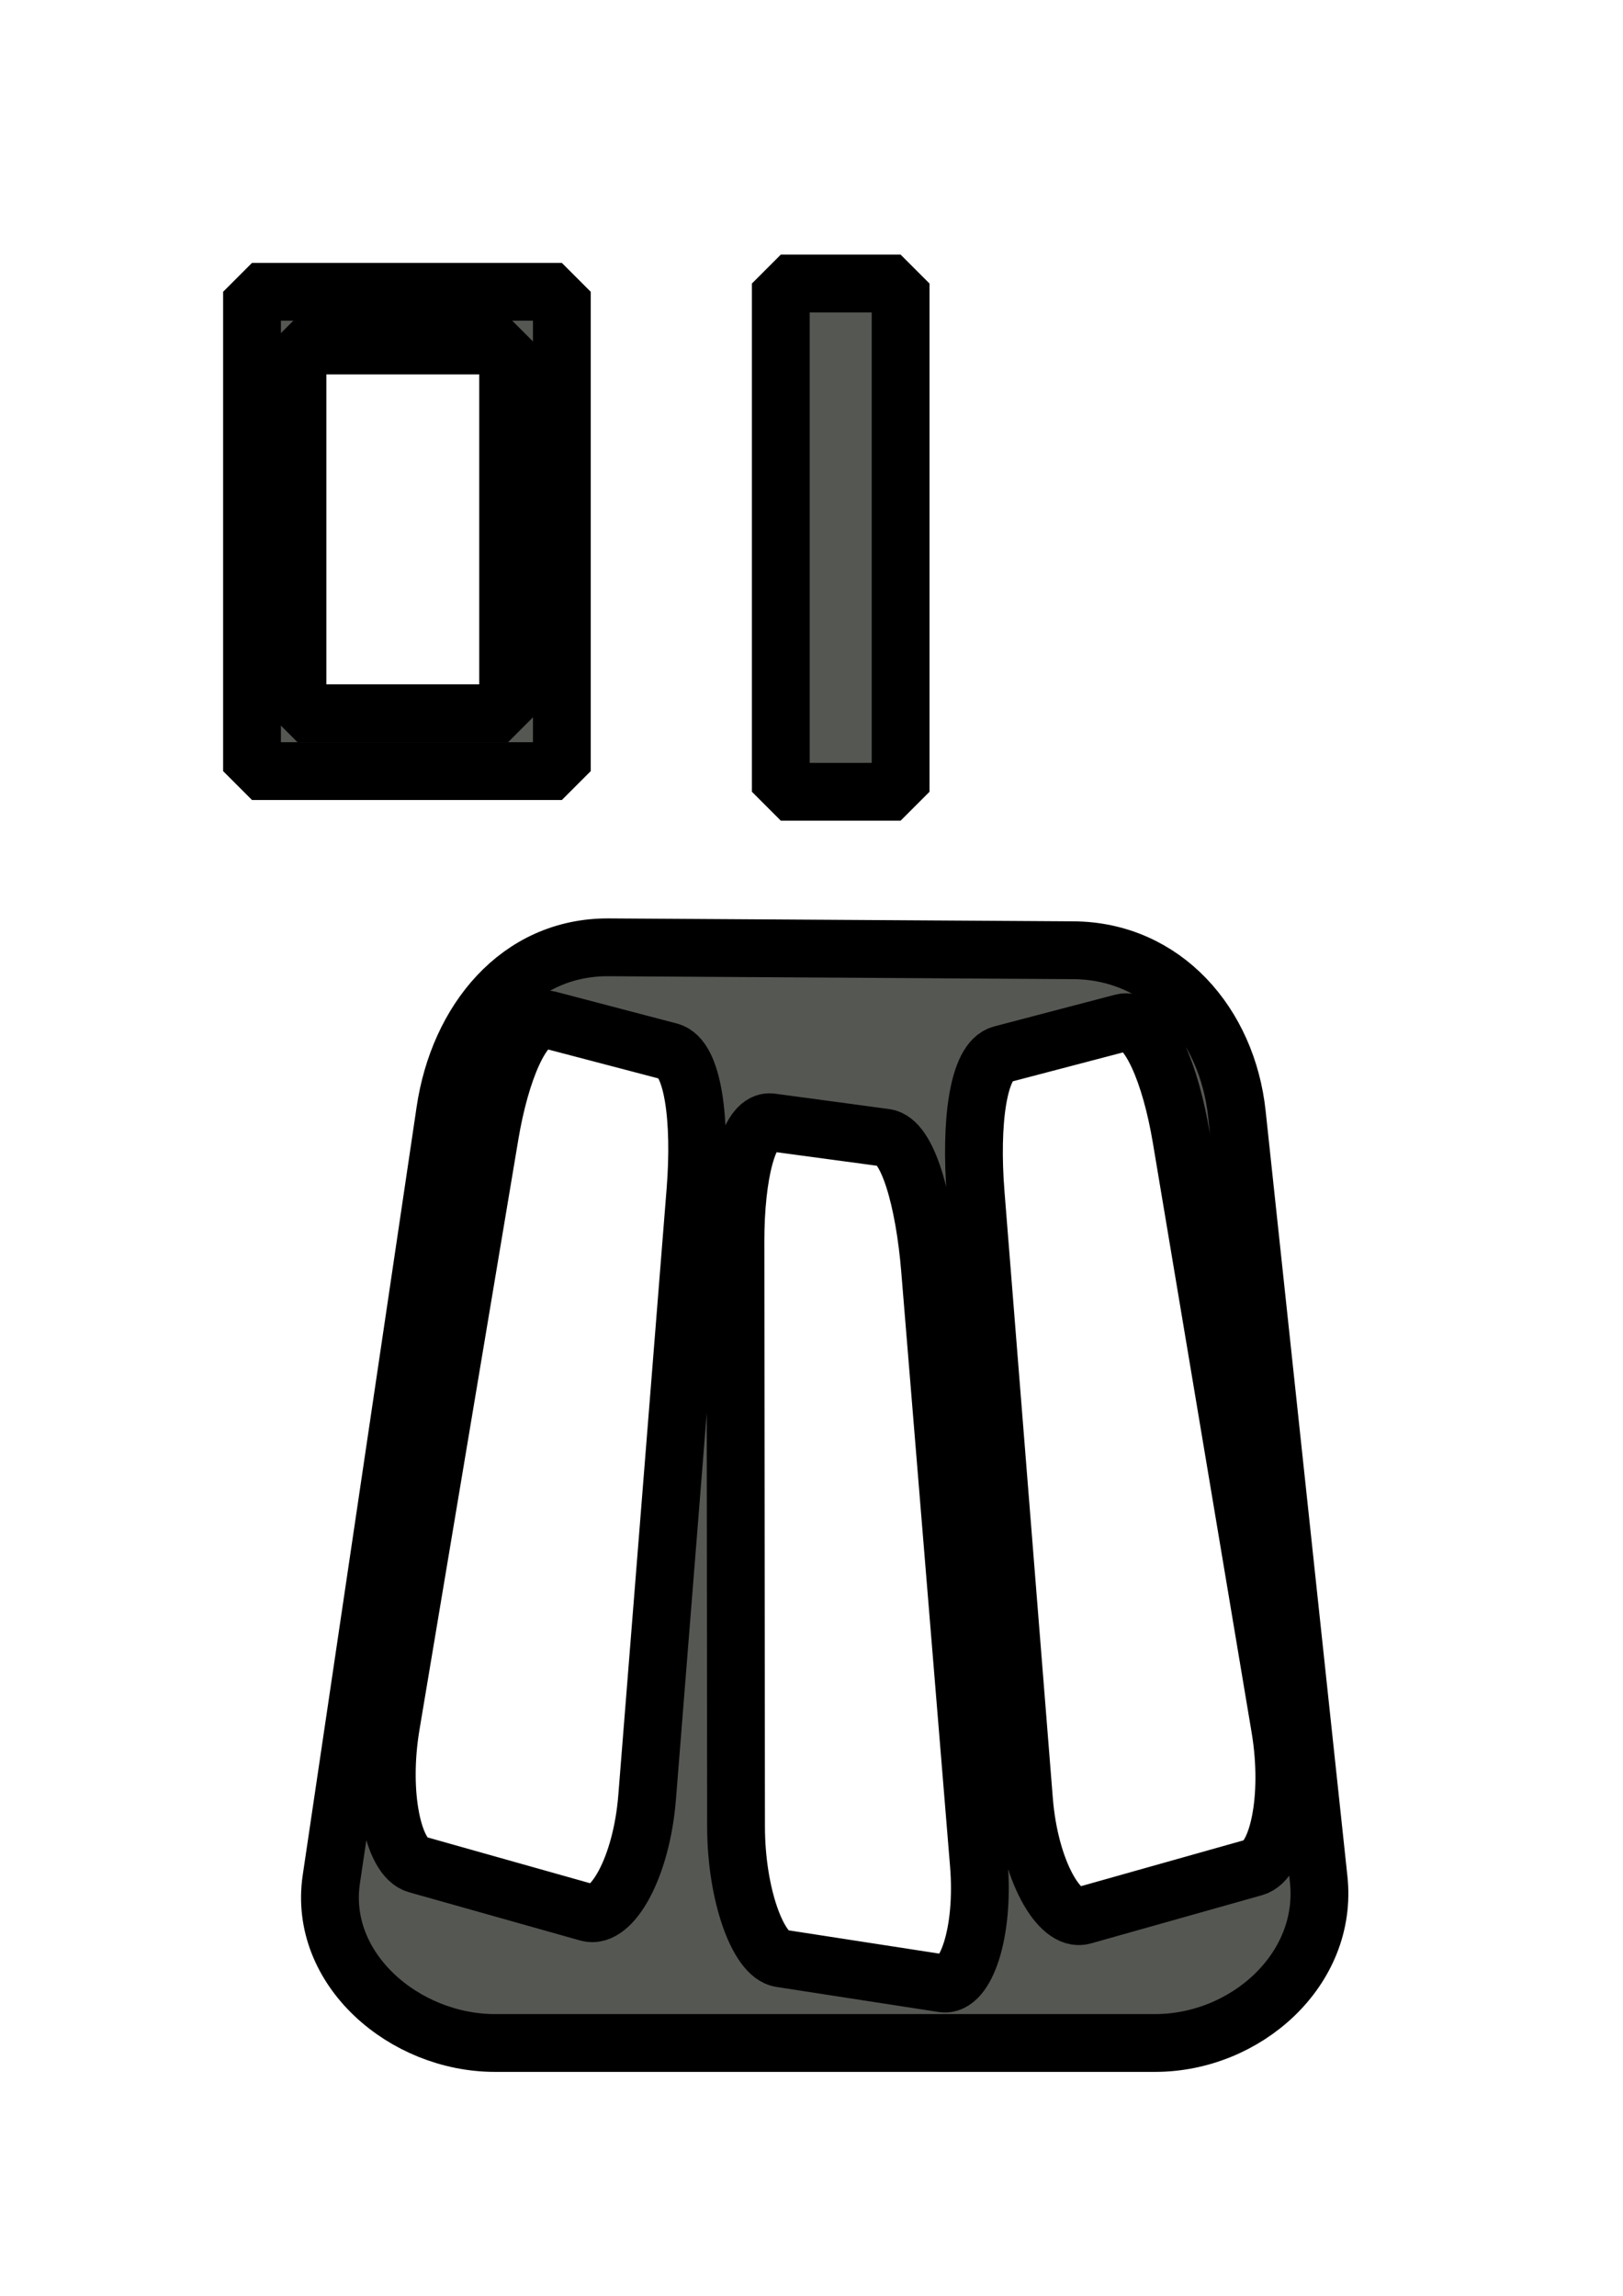 <?xml version="1.0" encoding="UTF-8" standalone="no"?>
<!-- Created with Inkscape (http://www.inkscape.org/) -->

<svg
   xmlns:dc="http://purl.org/dc/elements/1.1/"
   xmlns:cc="http://creativecommons.org/ns#"
   xmlns:rdf="http://www.w3.org/1999/02/22-rdf-syntax-ns#"
   xmlns:svg="http://www.w3.org/2000/svg"
   xmlns="http://www.w3.org/2000/svg"
   xmlns:sodipodi="http://sodipodi.sourceforge.net/DTD/sodipodi-0.dtd"
   xmlns:inkscape="http://www.inkscape.org/namespaces/inkscape"
   width="210mm"
   height="297mm"
   viewBox="0 0 210 297"
   version="1.1"
   id="svg8"
   inkscape:version="0.92.3 (2405546, 2018-03-11)"
   sodipodi:docname="klatka.svg">
  <defs
     id="defs2" />
  <sodipodi:namedview
     id="base"
     pagecolor="#ffffff"
     bordercolor="#666666"
     borderopacity="1.0"
     inkscape:pageopacity="0.0"
     inkscape:pageshadow="2"
     inkscape:zoom="0.49497475"
     inkscape:cx="645.69424"
     inkscape:cy="582.7551"
     inkscape:document-units="mm"
     inkscape:current-layer="layer1"
     showgrid="false"
     inkscape:snap-global="false"
     inkscape:window-width="1366"
     inkscape:window-height="699"
     inkscape:window-x="0"
     inkscape:window-y="40"
     inkscape:window-maximized="1" />
  <g
     inkscape:label="Layer 1"
     inkscape:groupmode="layer"
     id="layer1">
    <path
       style="opacity:1;fill:#555753;fill-opacity:1;stroke:#000000;stroke-width:7.478;stroke-linecap:round;stroke-linejoin:bevel;stroke-miterlimit:4;stroke-dasharray:none;stroke-dashoffset:0;stroke-opacity:1;paint-order:stroke fill markers"
       d="m 78.776,122.55 c -11.726,-0.074 -19.447,9.567 -21.167,21.167 l -14.741,99.408 c -1.72,11.6 9.44,21.167 21.167,21.167 h 85.423 c 11.726,0 22.413,-9.507 21.167,-21.167 L 160.041,144.095 C 158.794,132.435 150.6,123.002 138.874,122.928 Z m -8.341,9.311 c 0.19,-0.008 0.381,0.013 0.572,0.063 l 15.63,4.101 c 3.05,0.8 4.075,8.869 3.346,18.024 l -6.252,78.46 c -0.73,9.155 -4.595,15.787 -7.637,14.929 l -22.161,-6.247 c -3.042,-0.858 -4.851,-9.039 -3.346,-18.025 L 63.37,146.852 c 1.411,-8.424 4.208,-14.877 7.065,-14.992 z m 75.356,0.378 c 2.857,0.114 5.654,6.568 7.065,14.992 l 12.784,76.314 c 1.505,8.985 -0.303,17.167 -3.346,18.025 l -22.161,6.247 c -3.042,0.857 -6.907,-5.774 -7.637,-14.929 l -6.252,-78.46 c -0.73,-9.155 0.296,-17.225 3.346,-18.025 l 15.63,-4.101 c 0.191,-0.05 0.382,-0.071 0.572,-0.063 z m -46.263,12.937 c 0.088,-0.002 0.177,0.003 0.267,0.015 l 14.769,1.993 c 2.882,0.389 5.041,8.086 5.777,17.058 l 6.313,76.897 c 0.737,8.973 -1.749,15.896 -4.633,15.451 l -21.007,-3.245 c -2.884,-0.445 -5.769,-8.152 -5.778,-17.058 l -0.075,-75.646 c -0.009,-8.628 1.643,-15.404 4.366,-15.465 z"
       id="rect10"
       inkscape:connector-curvature="0" />
    <path
       style="opacity:1;fill:#555753;fill-opacity:1;stroke:#000000;stroke-width:7.478;stroke-linecap:round;stroke-linejoin:bevel;stroke-miterlimit:4;stroke-dasharray:none;stroke-dashoffset:0;stroke-opacity:1;paint-order:stroke fill markers"
       d="m 32.607,37.748 v 62.007 h 40.091 v -62.007 z m 5.88,6.949 H 65.748 V 92.272 H 38.487 Z"
       id="rect4532"
       inkscape:connector-curvature="0" />
    <rect
       style="opacity:1;fill:#555753;fill-opacity:1;stroke:#000000;stroke-width:7.478;stroke-linecap:round;stroke-linejoin:bevel;stroke-miterlimit:4;stroke-dasharray:none;stroke-dashoffset:0;stroke-opacity:1;paint-order:stroke fill markers"
       id="rect4537"
       width="15.502"
       height="65.748"
       x="101.028"
       y="36.679"
       ry="1.1368696e-13" />
  </g>
</svg>
